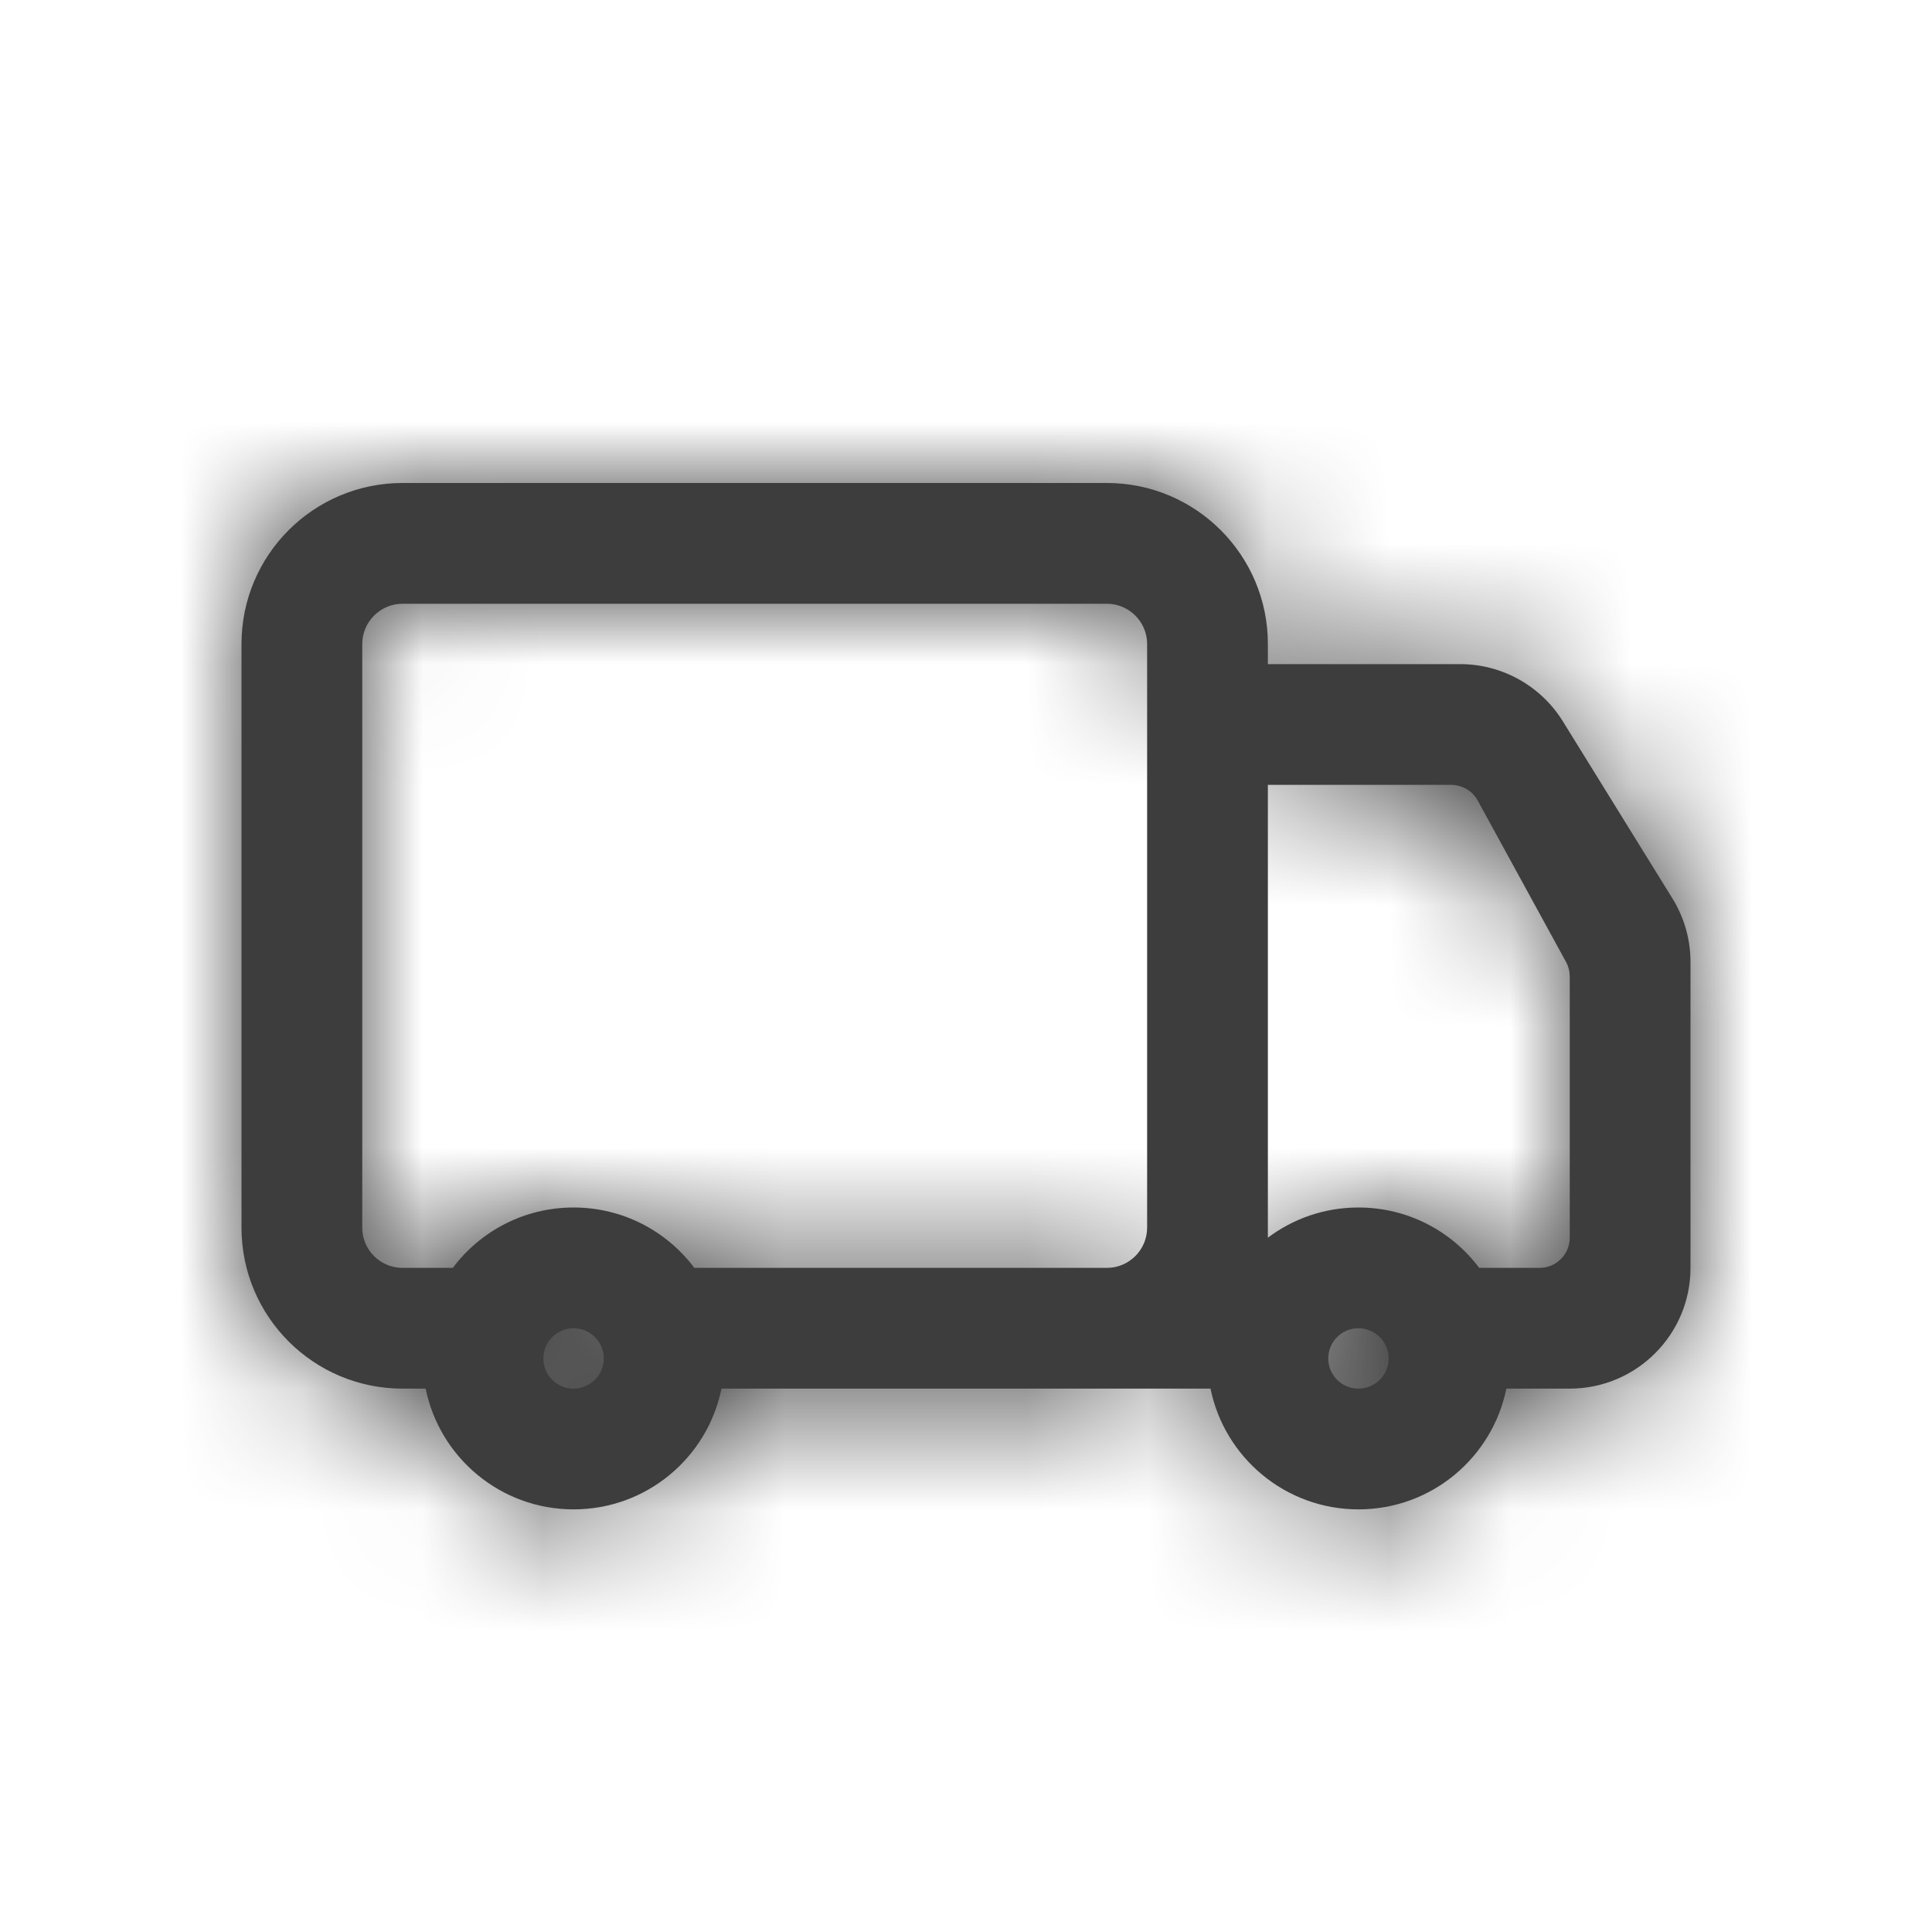 <svg xmlns="http://www.w3.org/2000/svg" xmlns:xlink="http://www.w3.org/1999/xlink" width="16" height="16" viewBox="0 0 16 16">
    <defs>
        <path id="ux9fs2qjfa" d="M7.167 0C7.903 0 8.5.597 8.5 1.333V7.5H3.975c-.116.571-.62 1-1.225 1-.604 0-1.109-.429-1.225-1h-.192C.597 7.5 0 6.903 0 6.167V1.333C0 .597.597 0 1.333 0h5.834zm0 1H1.333C1.15 1 1 1.15 1 1.333v4.834c0 .184.15.333.333.333h.417c.228-.304.591-.5 1-.5.409 0 .772.196 1 .5h3.417c.184 0 .333-.15.333-.333V1.333C7.5 1.15 7.35 1 7.167 1zm2.926.5c.346 0 .668.18.85.474l.907 1.466c.098.158.15.34.15.526V6.5c0 .552-.448 1-1 1h-.525c-.116.571-.62 1-1.225 1-.604 0-1.109-.429-1.225-1H7.5v-6h2.593zm-.075 1H8.5v3.75c.209-.157.468-.25.75-.25.409 0 .772.196 1 .5h.5c.138 0 .25-.112.25-.25V4.088c0-.042-.01-.083-.03-.12l-.732-1.338c-.044-.08-.128-.13-.22-.13zm-7.268 5c.138 0 .25-.112.25-.25S2.888 7 2.75 7s-.25.112-.25.25.112.25.25.25zm6.5 0c.138 0 .25-.112.25-.25S9.388 7 9.25 7 9 7.112 9 7.25s.112.25.25.25z"/>
    </defs>
    <g fill="none" fill-rule="evenodd" transform="translate(2 4)">
        <mask id="j3wqntcibb" fill="#fff">
            <use xlink:href="#ux9fs2qjfa"/>
        </mask>
        <use fill="#3D3D3D" fill-rule="nonzero" xlink:href="#ux9fs2qjfa"/>
        <g fill="#3D3D3D" mask="url(#j3wqntcibb)">
            <path d="M0 0H16V16H0z" transform="translate(-2 -4)"/>
        </g>
    </g>
</svg>
